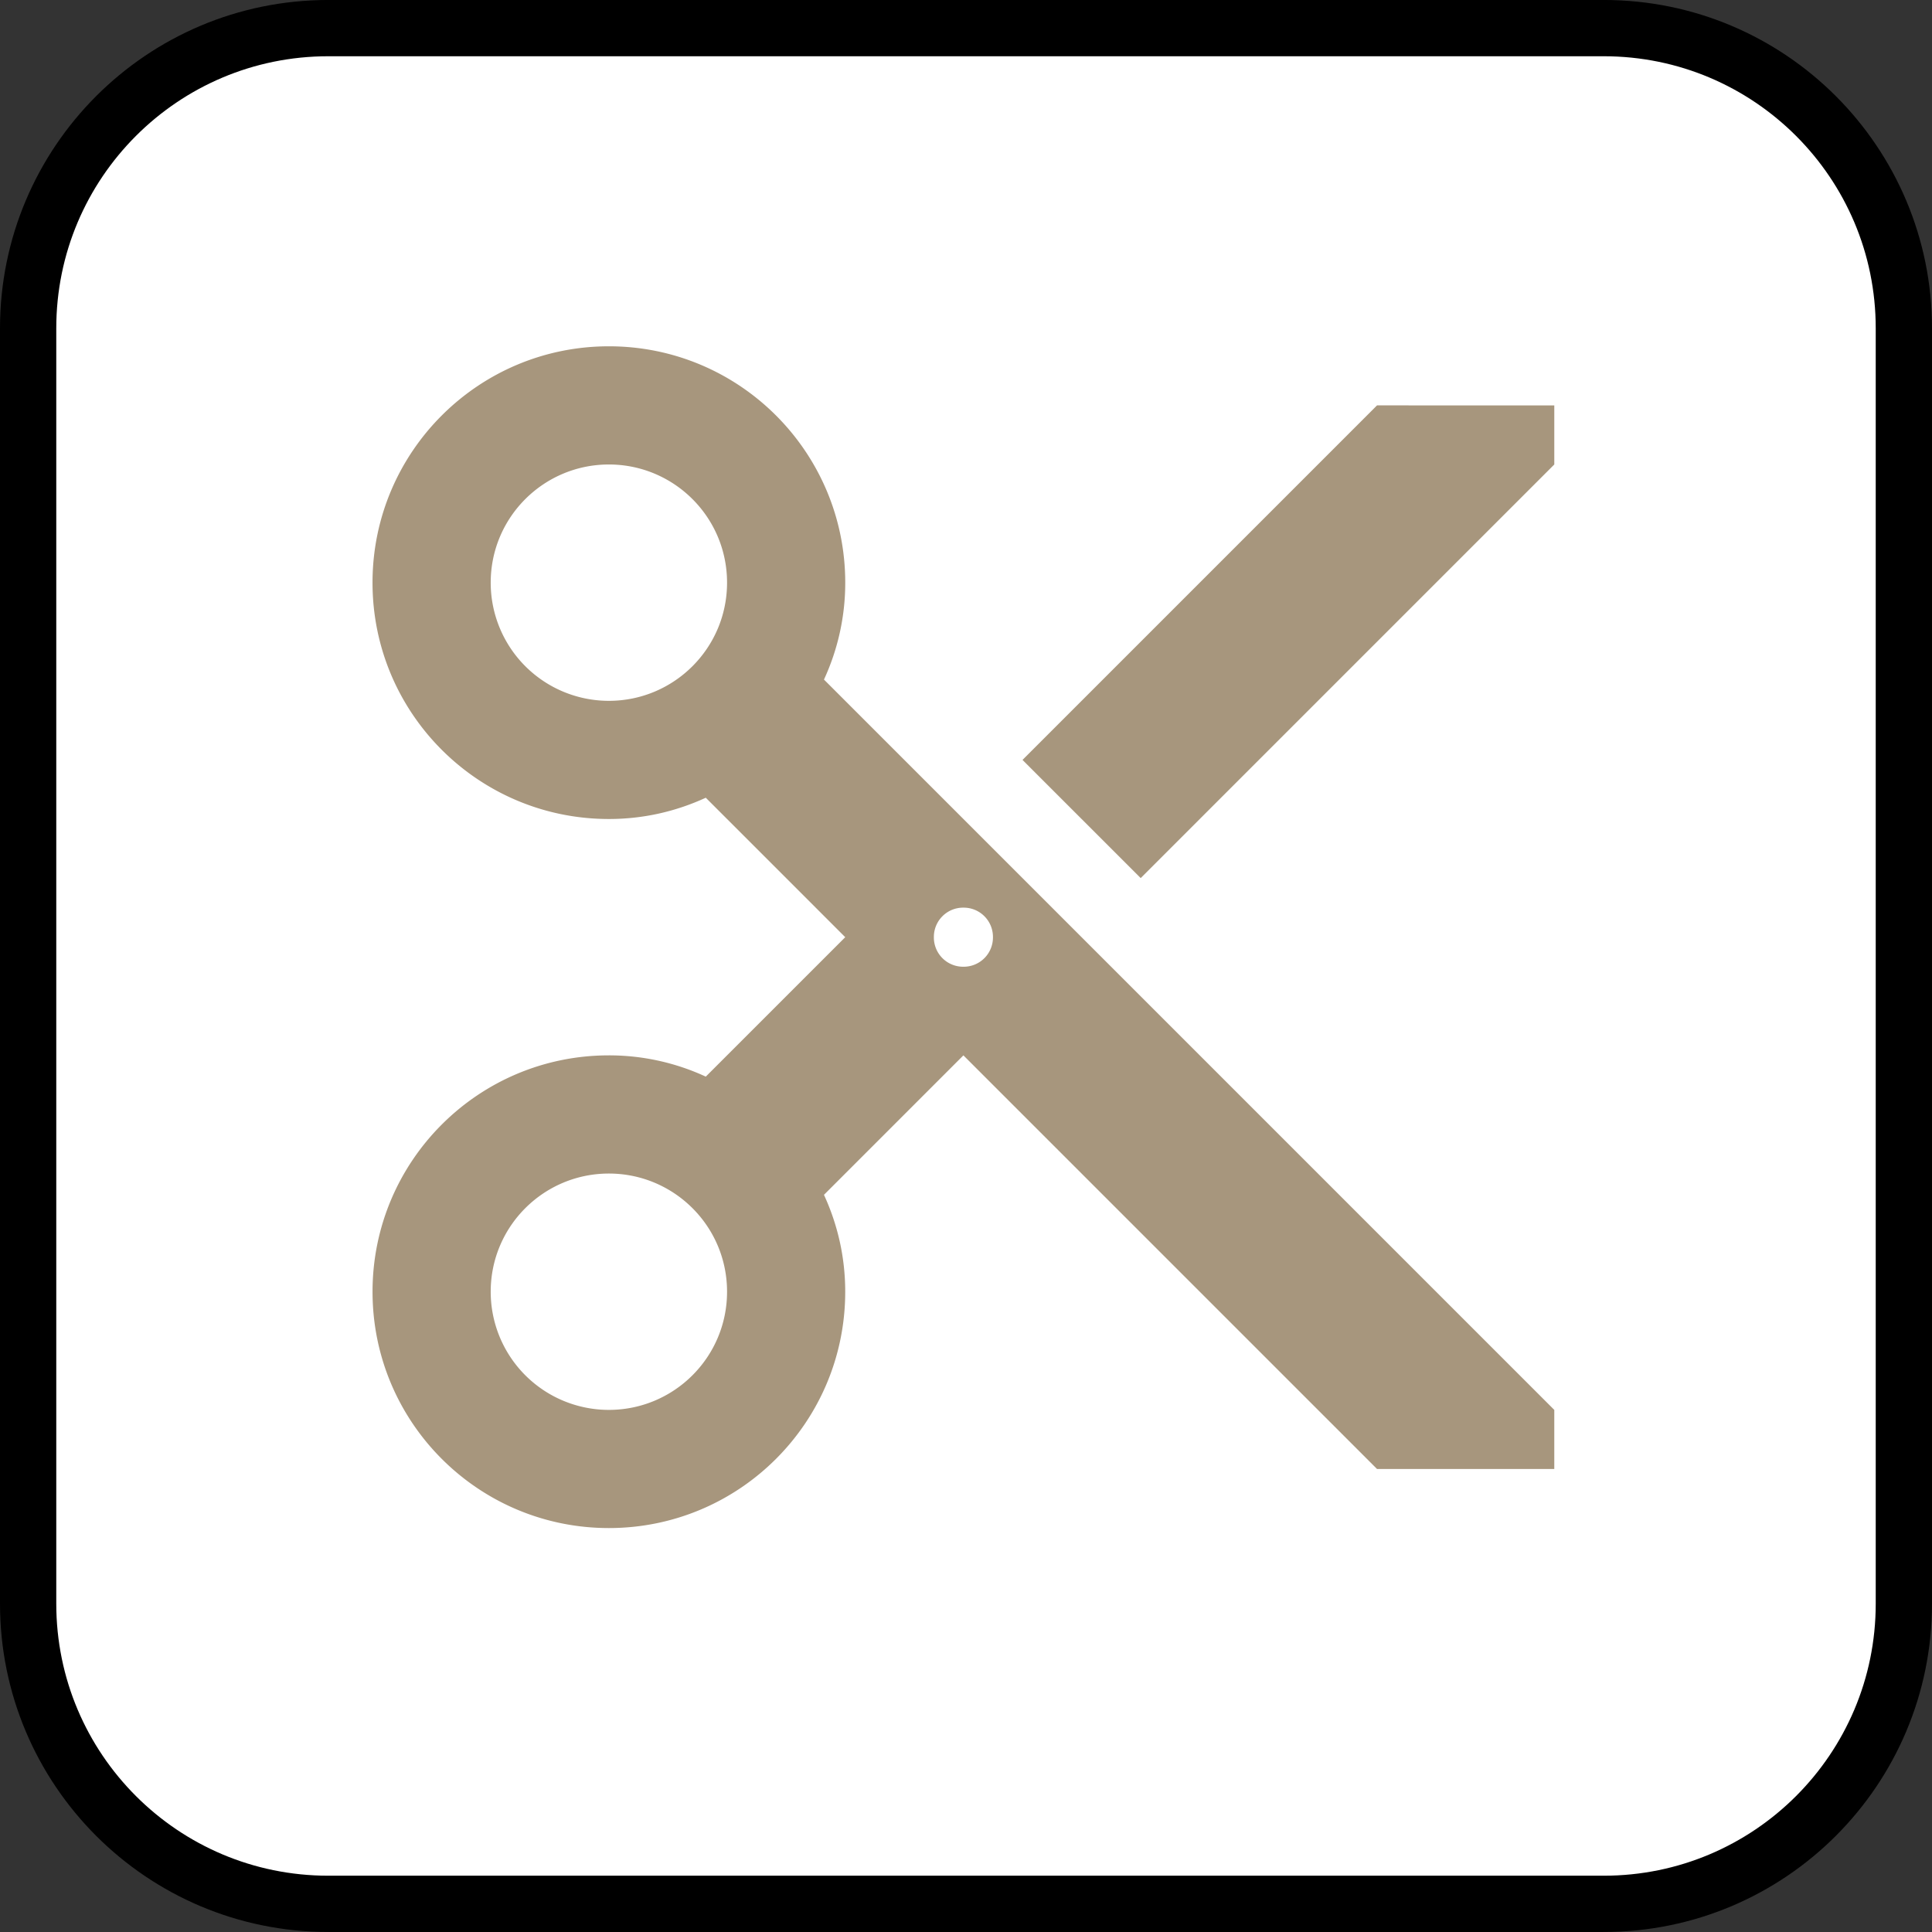 <svg xmlns="http://www.w3.org/2000/svg" viewBox="1272.35 1529.091 103 103" width="103" height="103"><rect x="1272.35" y="1529.091" width="103" height="103" fill="#333333" stroke="none"/><g fill="none"><path d="M1289.85 1530.59h68c8.837 0 16 7.164 16 16v68c0 8.837-7.163 16-16 16h-68c-8.836 0-16-7.163-16-16v-68c0-8.836 7.164-16 16-16Z" fill="#fff"/><path d="M1289.85 1530.59h68c8.837 0 16 7.164 16 16v68c0 8.837-7.163 16-16 16h-68c-8.836 0-16-7.163-16-16v-68c0-8.836 7.164-16 16-16Z" stroke="#000" stroke-linecap="round" stroke-linejoin="round" stroke-width="3"/><path d="M1316.278 1565.32a12.275 12.275 0 0 0 1.134-5.166c0-6.962-5.639-12.601-12.6-12.601-6.963 0-12.602 5.639-12.602 12.6 0 6.963 5.64 12.601 12.601 12.601 1.859 0 3.591-.41 5.166-1.134l7.435 7.435-7.435 7.434a12.275 12.275 0 0 0-5.166-1.134c-6.962 0-12.6 5.639-12.6 12.6 0 6.963 5.638 12.601 12.6 12.601s12.6-5.638 12.6-12.6c0-1.859-.409-3.591-1.133-5.166l7.434-7.435 22.051 22.051h9.45v-3.15l-38.935-38.936Zm-11.467 1.134a6.299 6.299 0 0 1-6.3-6.3c0-3.497 2.835-6.3 6.3-6.3s6.3 2.803 6.3 6.3c0 3.496-2.835 6.3-6.3 6.3Zm0 37.802a6.299 6.299 0 0 1-6.3-6.3c0-3.497 2.835-6.3 6.3-6.3s6.3 2.803 6.3 6.3-2.835 6.3-6.3 6.3Zm18.901-23.626a1.56 1.56 0 0 1-1.575-1.575 1.56 1.56 0 0 1 1.575-1.575 1.56 1.56 0 0 1 1.575 1.575 1.56 1.56 0 0 1-1.575 1.575Zm22.051-29.927-18.9 18.901 6.3 6.3 22.05-22.05v-3.15Z" fill="#a7967d"/></g></svg>